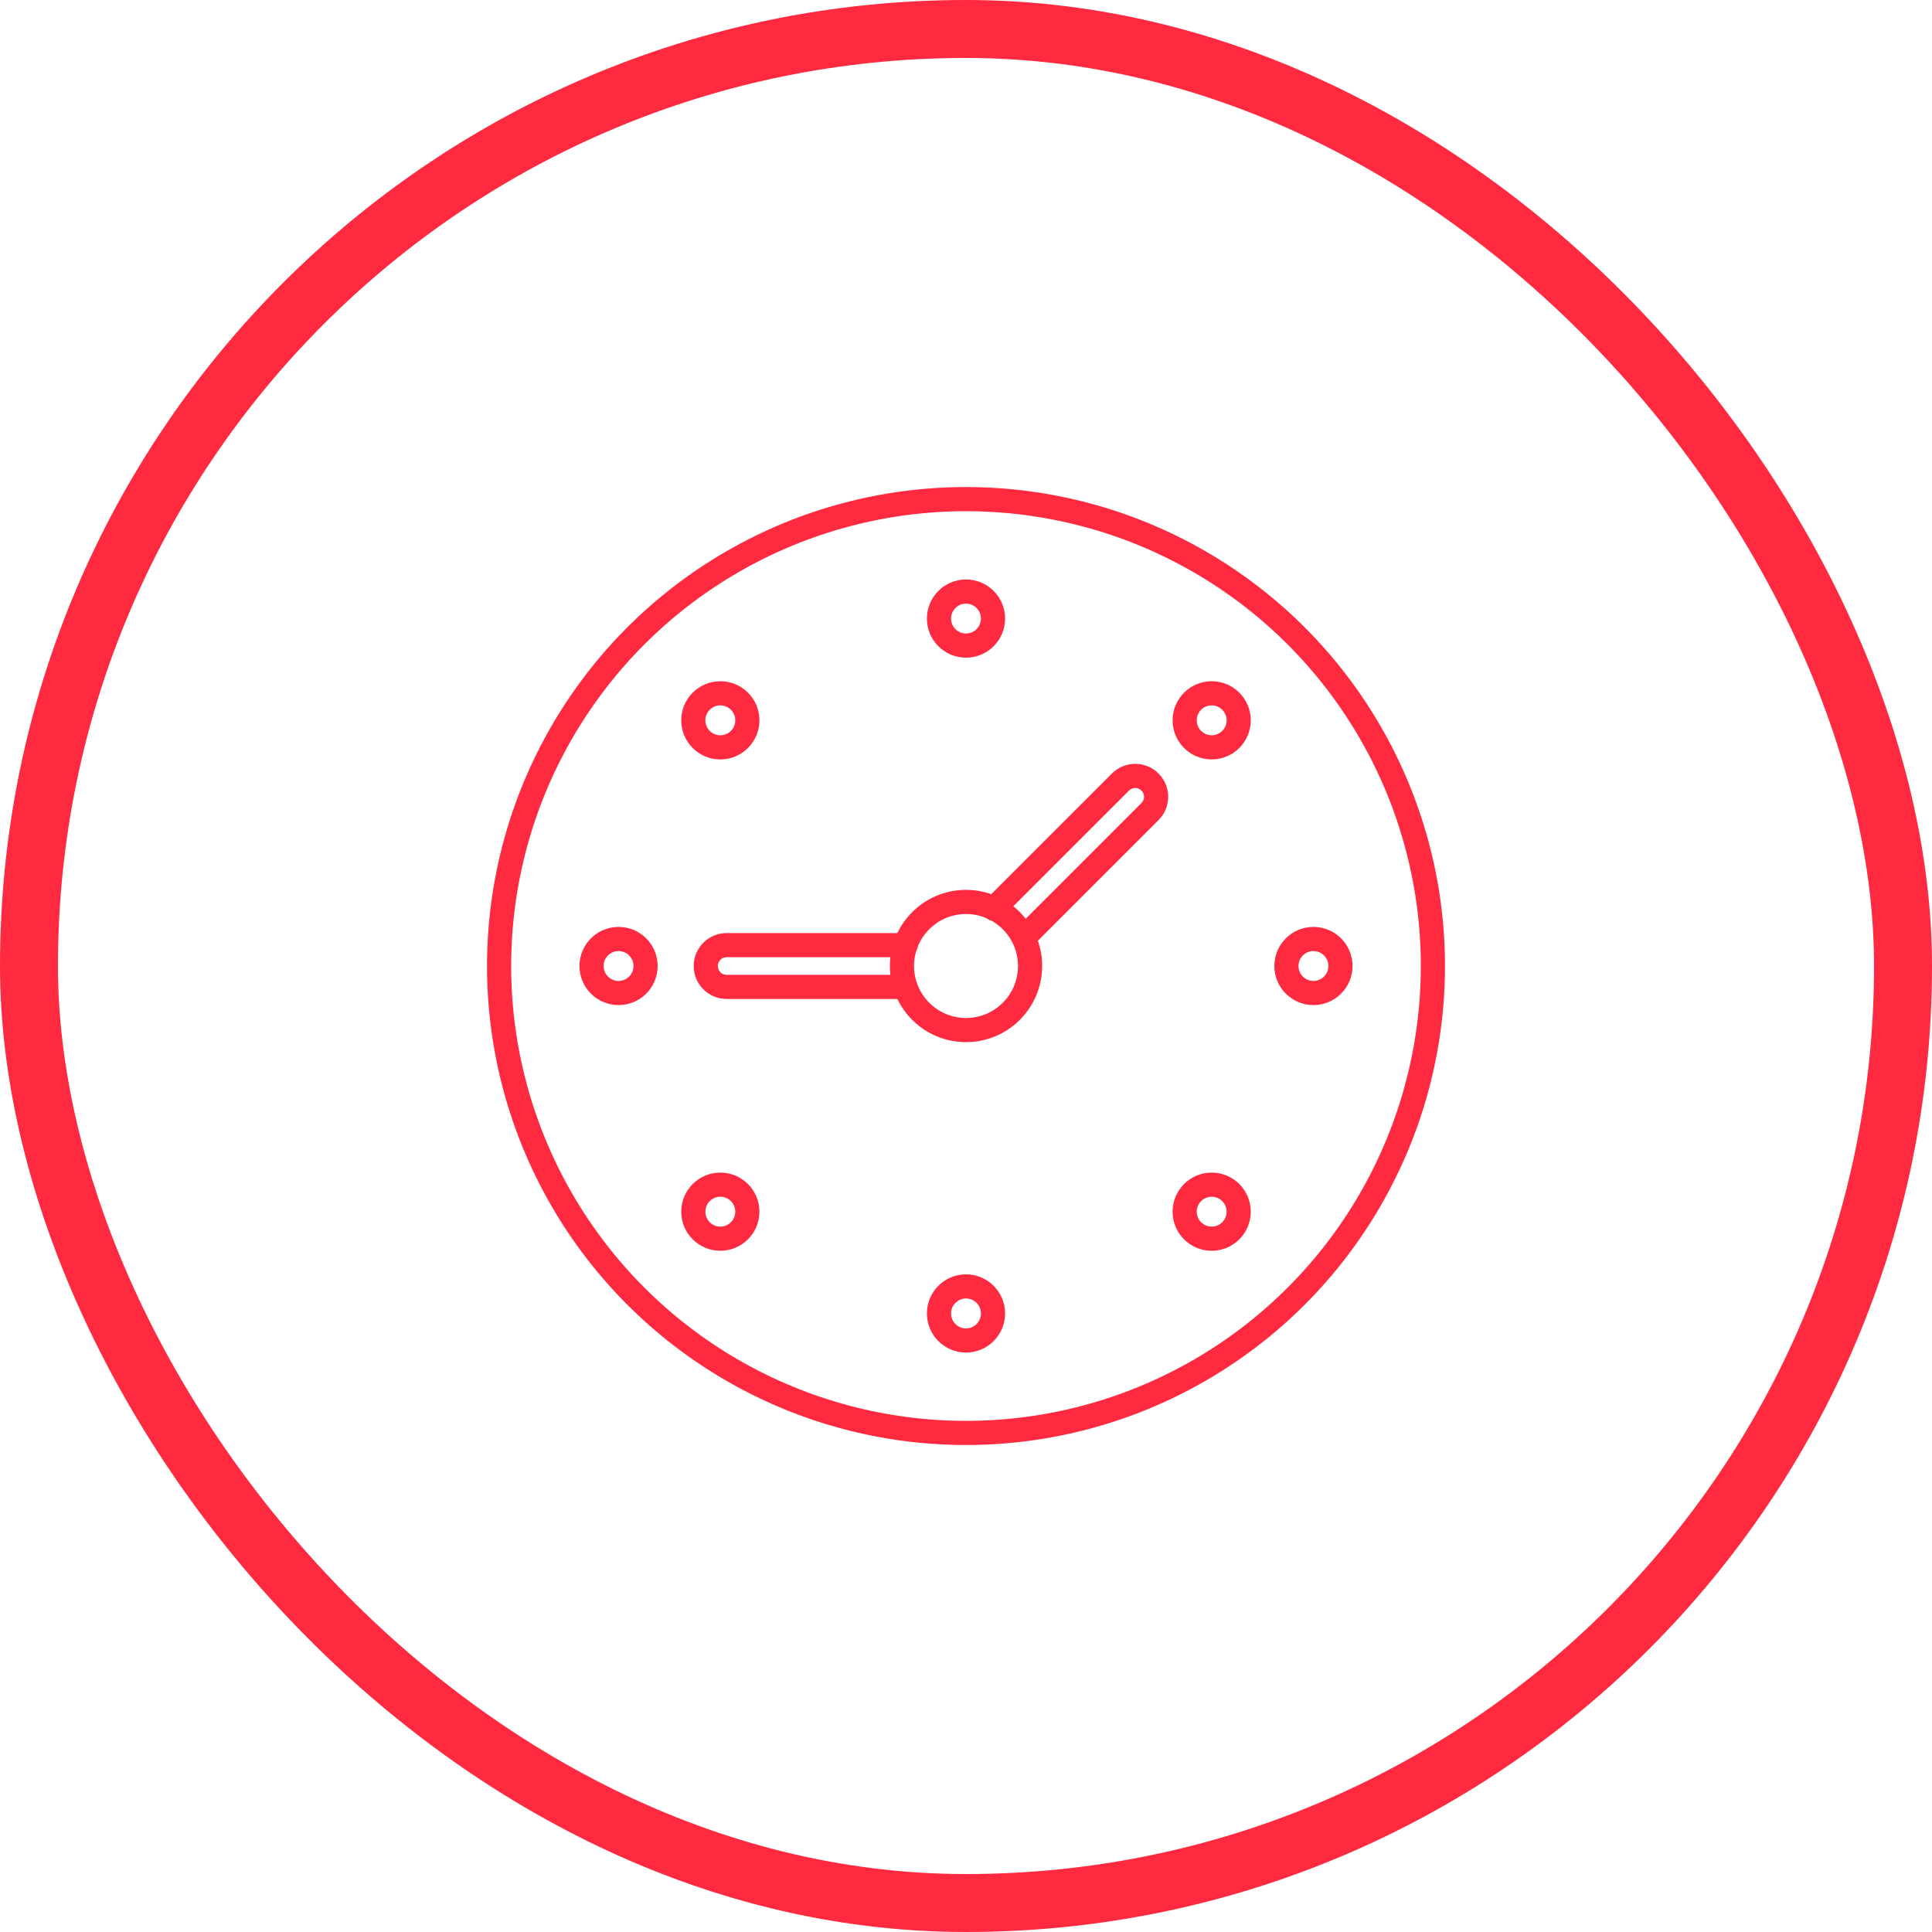 <svg class="svgicon" id="svg31" preserveAspectRatio="xMidYMid meet" xmlns="http://www.w3.org/2000/svg" viewBox="0 0 60 60"><rect x="0.9" y="0.9" width="58.2" height="58.2" style="stroke: rgb(255, 42, 64); fill: none; stroke-alignment: inside; stroke-width: 1.8" rx="29.1" ry="29.1"></rect><g transform="scale(0.5) translate(30, 30)"><style> #svg31 path, #svg31 circle, #svg31 polygon, #svg31 rect { fill: rgb(255, 42, 64) } #svg31 defs &gt; path { fill: none } #svg31 path[fill="none"], #svg31 circle[fill="none"], #svg31 polygon[fill="none"], #svg31 rect[fill="none"] { fill: none } </style><style type="text/css"> #svg31 .st0{fill:none;stroke:rgb(255, 42, 64);stroke-width:1.5;stroke-linecap:round;stroke-linejoin:round;stroke-miterlimit:10;} </style><circle class="st0" cx="30" cy="30.002" r="29"></circle><circle class="st0" cx="30.001" cy="30" r="3.979"></circle><path class="st0" d="M26.209,31.298H15.134c-0.717,0-1.297-0.58-1.297-1.298c0-0.715,0.58-1.296,1.297-1.296h11.117"></path><path class="st0" d="M31.729,26.438l7.865-7.864c0.508-0.508,1.328-0.508,1.833,0c0.508,0.505,0.508,1.326,0,1.834l-7.822,7.822 "></path><circle class="st0" cx="30" cy="8.421" r="1.678"></circle><path class="st0" d="M28.322,51.582c0-0.928,0.751-1.681,1.678-1.681s1.678,0.753,1.678,1.681c0,0.925-0.751,1.678-1.678,1.678 S28.322,52.507,28.322,51.582z"></path><circle class="st0" cx="51.58" cy="30" r="1.678"></circle><circle class="st0" cx="8.42" cy="30" r="1.678"></circle><circle class="st0" cx="45.26" cy="14.741" r="1.678"></circle><circle class="st0" cx="14.741" cy="45.26" r="1.678"></circle><circle class="st0" cx="45.26" cy="45.26" r="1.678"></circle><circle class="st0" cx="14.741" cy="14.741" r="1.679"></circle></g></svg>